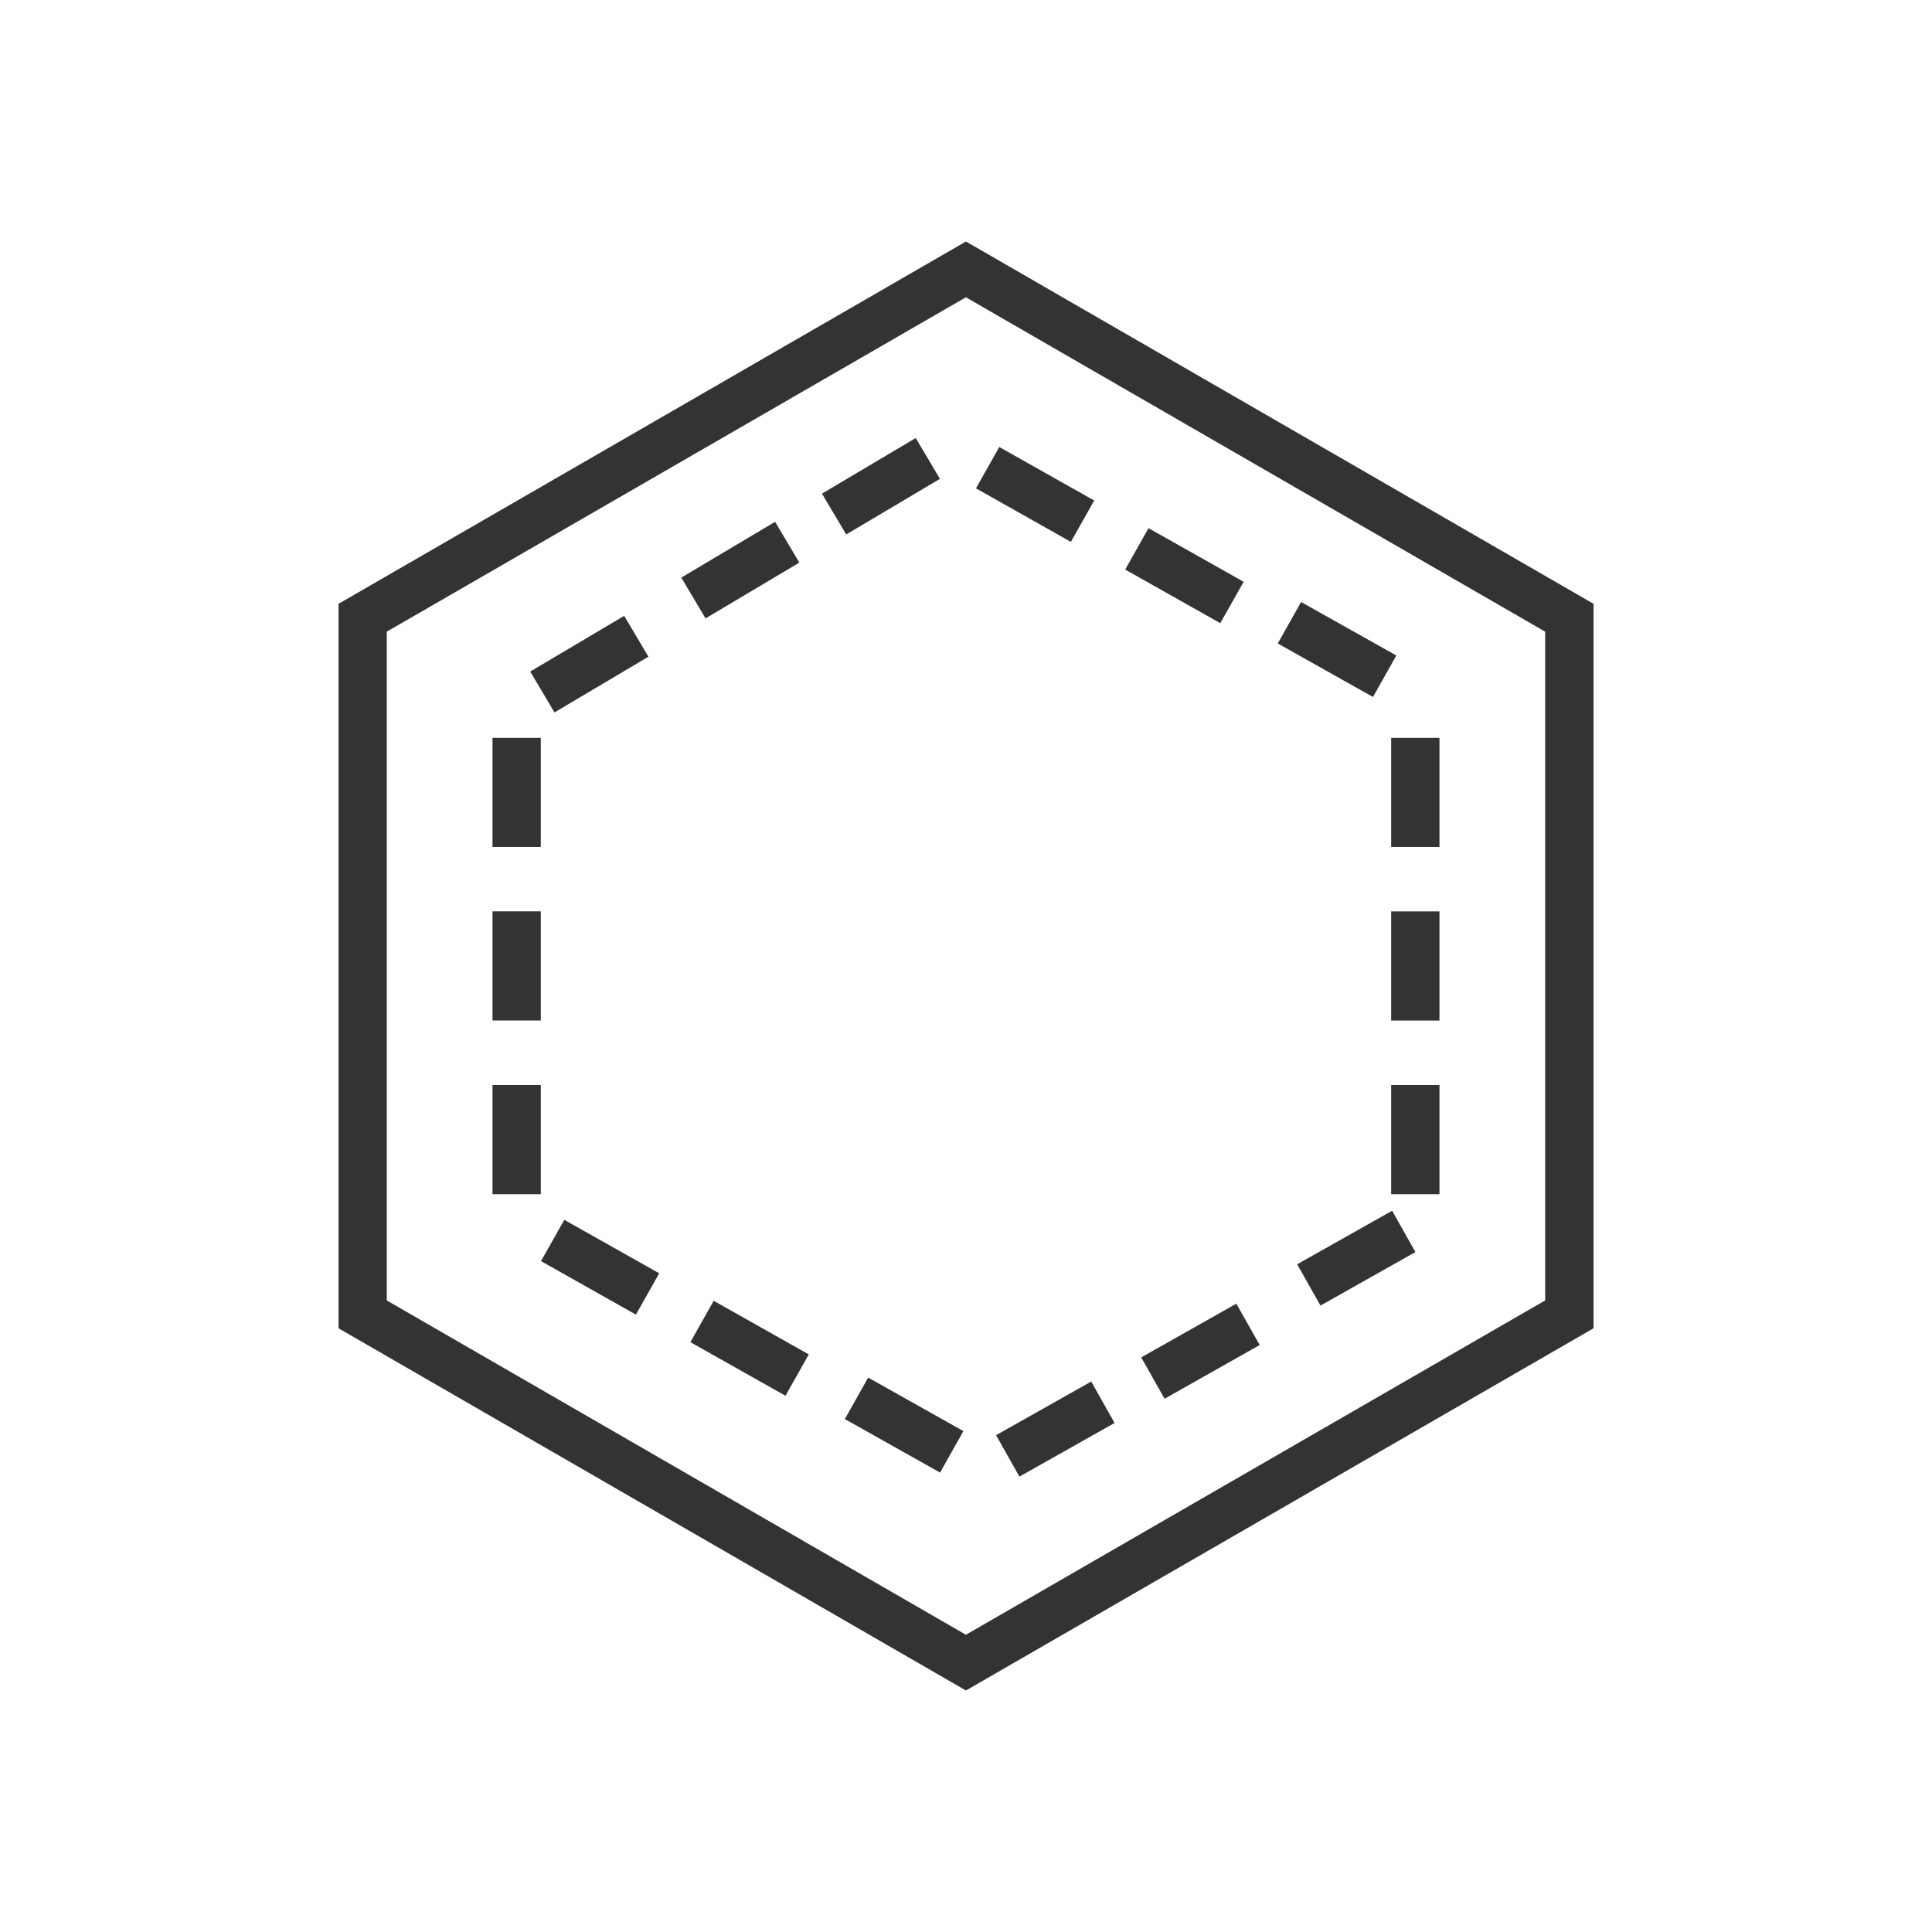 <?xml version="1.0" encoding="utf-8"?>
<!-- Generator: Adobe Illustrator 16.0.0, SVG Export Plug-In . SVG Version: 6.00 Build 0)  -->
<!DOCTYPE svg PUBLIC "-//W3C//DTD SVG 1.1//EN" "http://www.w3.org/Graphics/SVG/1.1/DTD/svg11.dtd">
<svg version="1.1" id="图层_1" xmlns="http://www.w3.org/2000/svg" xmlns:xlink="http://www.w3.org/1999/xlink" x="0px" y="0px"
	 width="40px" height="40px" viewBox="280 180 40 40" enable-background="new 280 180 40 40" xml:space="preserve">
<g>
	<g transform="rotate(90 14 14)">
		<path fill="#323333" d="M185-271.999l7.501,12.99h15l7.499-12.99l-7.499-12.993h-15L185-271.999z M206.924-283.991l6.922,11.993
			l-6.922,11.99h-13.846l-6.923-11.99l6.923-11.993H206.924z"/>
		<g>
			<g>
				<g>
					
						<rect x="195.906" y="-263.826" transform="matrix(2.578893e-006 1 -1 2.578893e-006 -66.291 -459.102)" fill="#323333" width="1" height="2.259"/>
					
						<rect x="199.499" y="-263.826" transform="matrix(2.578893e-006 1 -1 2.578893e-006 -62.698 -462.695)" fill="#323333" width="1" height="2.26"/>
					
						<rect x="203.094" y="-263.827" transform="matrix(2.578893e-006 1 -1 2.578893e-006 -59.103 -466.29)" fill="#323333" width="1" height="2.261"/>
				</g>
				<g>
					
						<rect x="195.906" y="-282.432" transform="matrix(2.578893e-006 1 -1 2.578893e-006 -84.897 -477.708)" fill="#323333" width="1" height="2.259"/>
					
						<rect x="199.499" y="-282.433" transform="matrix(2.578893e-006 1 -1 2.578893e-006 -81.304 -481.301)" fill="#323333" width="1" height="2.26"/>
					
						<rect x="203.094" y="-282.433" transform="matrix(2.578893e-006 1 -1 2.578893e-006 -77.709 -484.896)" fill="#323333" width="1" height="2.261"/>
				</g>
			</g>
			<g>
				<g>
					
						<rect x="189" y="-273.921" transform="matrix(0.491 -0.871 0.871 0.491 335.041 26.425)" fill="#323333" width="2.256" height="0.983"/>
					
						<rect x="190.764" y="-277.054" transform="matrix(0.491 -0.871 0.871 0.491 338.584 26.41)" fill="#323333" width="2.261" height="0.984"/>
					
						<rect x="192.528" y="-280.186" transform="matrix(0.49 -0.872 0.872 0.49 342.447 26.238)" fill="#323333" width="2.261" height="0.985"/>
				</g>
				<g>
					
						<rect x="189.001" y="-270.895" transform="matrix(0.51 0.86 -0.86 0.51 -139.446 -295.845)" fill="#323333" width="2.257" height="0.983"/>
					
						<rect x="190.836" y="-267.804" transform="matrix(0.511 0.859 -0.859 0.511 -135.913 -295.63)" fill="#323333" width="2.261" height="0.983"/>
					
						<rect x="192.671" y="-264.714" transform="matrix(0.51 0.86 -0.86 0.51 -132.32 -296.118)" fill="#323333" width="2.262" height="0.984"/>
				</g>
				<g>
					
						<rect x="204.948" y="-280.394" transform="matrix(0.491 0.871 -0.871 0.491 -138.93 -322.141)" fill="#323333" width="2.257" height="0.982"/>
					
						<rect x="206.711" y="-277.262" transform="matrix(0.492 0.871 -0.871 0.492 -135.35 -321.713)" fill="#323333" width="2.261" height="0.983"/>
					
						<rect x="208.475" y="-274.132" transform="matrix(0.491 0.871 -0.871 0.491 -131.669 -322.059)" fill="#323333" width="2.262" height="0.985"/>
				</g>
				<g>
					
						<rect x="205" y="-264.921" transform="matrix(0.491 -0.871 0.871 0.491 335.346 44.948)" fill="#323333" width="2.256" height="0.982"/>
					
						<rect x="206.763" y="-268.054" transform="matrix(0.491 -0.871 0.871 0.491 338.886 44.929)" fill="#323333" width="2.261" height="0.983"/>
					
						<rect x="208.528" y="-271.186" transform="matrix(0.49 -0.872 0.872 0.49 342.817 44.743)" fill="#323333" width="2.261" height="0.985"/>
				</g>
			</g>
		</g>
	</g>
</g>
</svg>
